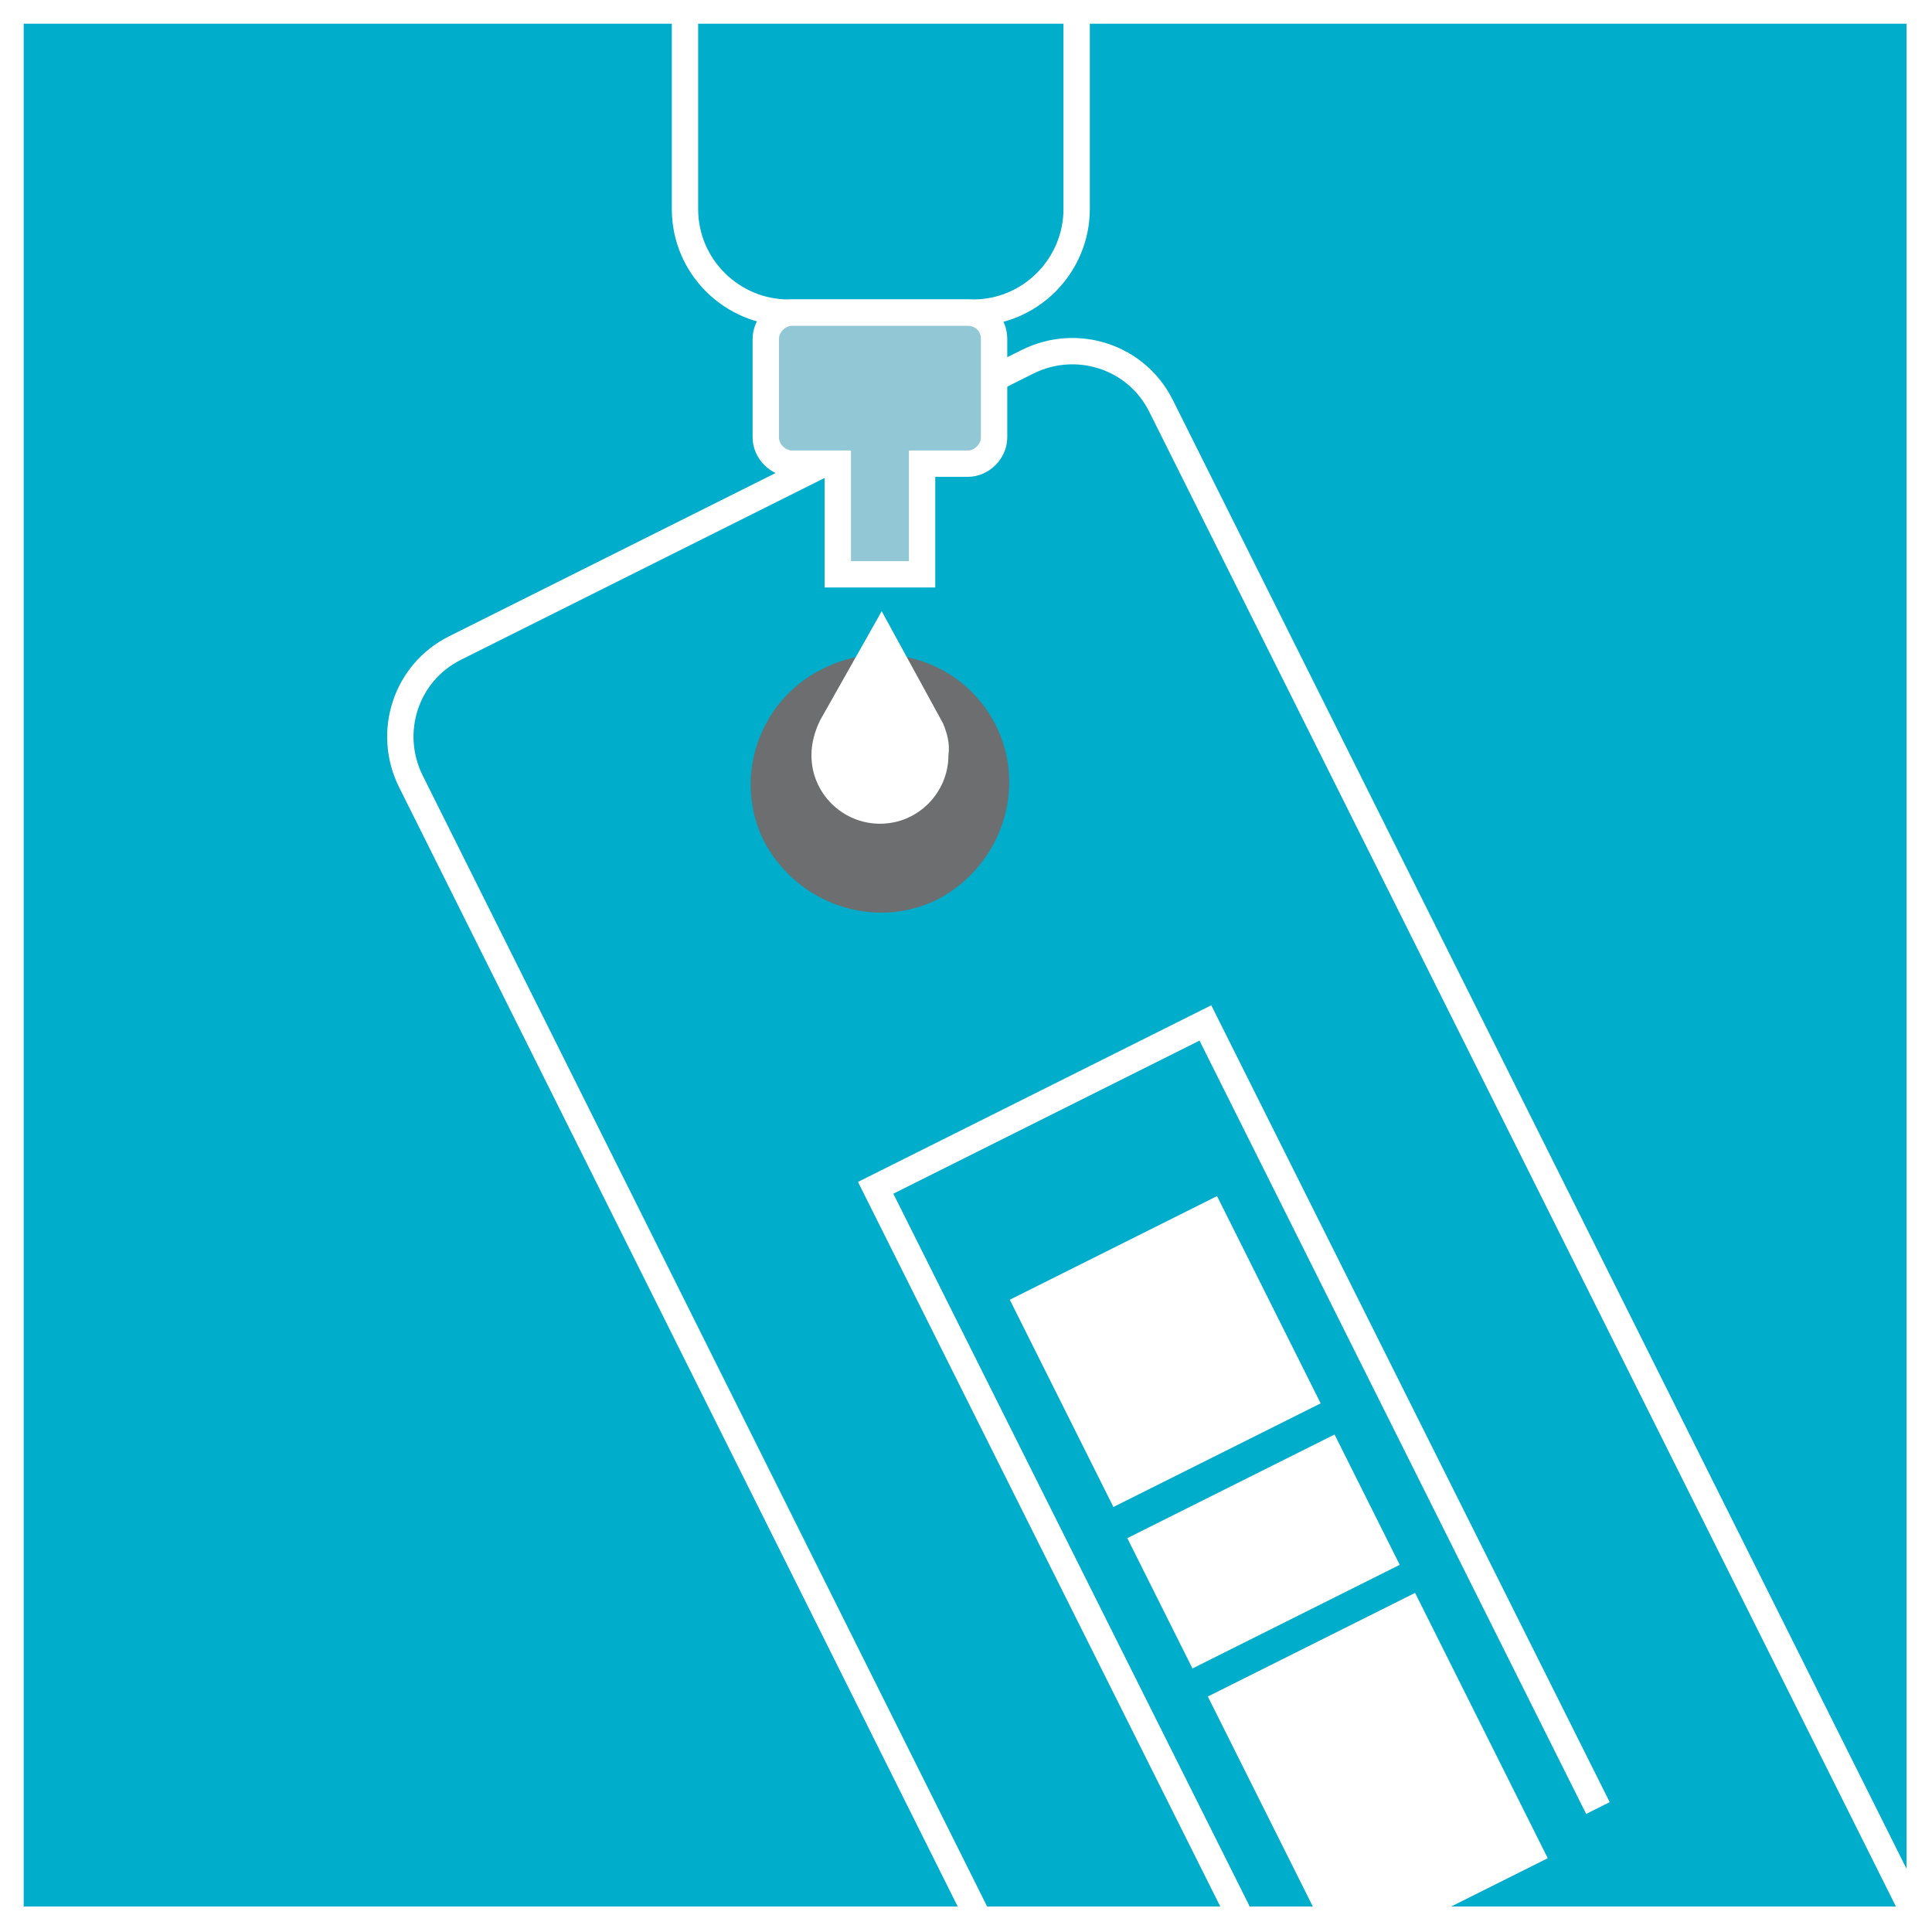 <?xml version="1.0" encoding="utf-8"?>
<!-- Generator: Adobe Illustrator 21.0.0, SVG Export Plug-In . SVG Version: 6.00 Build 0)  -->
<svg version="1.1" id="Layer_1" xmlns="http://www.w3.org/2000/svg" xmlns:xlink="http://www.w3.org/1999/xlink" x="0px" y="0px"
	 viewBox="0 0 110 110" style="enable-background:new 0 0 110 110;" xml:space="preserve">
<style type="text/css">
	.st0{fill:#00ADCA;}
	.st1{fill:none;stroke:#FFFFFF;stroke-width:0.5;stroke-miterlimit:10;}
	.st2{fill:#6D6E70;}
	.st3{fill:none;stroke:#FFFFFF;stroke-width:1.5;stroke-miterlimit:10;}
	.st4{fill:#FFFFFF;}
	.st5{clip-path:url(#SVGID_2_);fill:none;stroke:#FFFFFF;stroke-width:1.5;stroke-linecap:round;stroke-miterlimit:10;}
	.st6{clip-path:url(#SVGID_2_);fill:none;stroke:#FFFFFF;stroke-width:1.5;stroke-miterlimit:10;}
	.st7{clip-path:url(#SVGID_2_);fill-rule:evenodd;clip-rule:evenodd;fill:#FFFFFF;}
	.st8{fill:#92C7D5;}
</style>
<rect class="st0" width="110" height="110"/>
<g>
	<g>
		<rect x="0.6" y="0.6" class="st1" width="108.7" height="108.7"/>
		<path class="st2" d="M56.7,41.3c1.8,3.6,0.3,8-3.3,9.9c-3.6,1.8-8,0.3-9.9-3.3c-1.8-3.6-0.3-8,3.3-9.8
			C50.5,36.2,54.9,37.7,56.7,41.3"/>
		<rect x="0.6" y="0.6" class="st3" width="108.7" height="108.7"/>
		<path class="st4" d="M53.7,41.2l-3.5-6.4L46.7,41l0,0c-0.3,0.6-0.5,1.3-0.5,2c0,2.2,1.8,3.9,3.9,3.9c2.2,0,3.9-1.8,3.9-3.9
			C54.1,42.3,53.9,41.7,53.7,41.2"/>
	</g>
	<g>
		<defs>
			<rect id="SVGID_1_" x="0.6" y="1.9" width="108.7" height="107.5"/>
		</defs>
		<clipPath id="SVGID_2_">
			<use xlink:href="#SVGID_1_"  style="overflow:visible;"/>
		</clipPath>
		<path class="st5" d="M117.2,138.1l-32.6,16.3c-2.8,1.4-6.2,0.3-7.6-2.5L23.4,44.5c-1.4-2.8-0.3-6.2,2.5-7.6l32.6-16.3
			c2.8-1.4,6.2-0.3,7.6,2.5l53.6,107.3C121.2,133.3,120,136.7,117.2,138.1z"/>
		
			<rect x="63.8" y="59.4" transform="matrix(0.894 -0.447 0.447 0.894 -33.733 43.044)" class="st6" width="21" height="67.1"/>
		
			<rect x="59.8" y="70.4" transform="matrix(0.894 -0.447 0.447 0.894 -27.438 37.794)" class="st7" width="13.2" height="13.2"/>
		
			<rect x="65.4" y="84.2" transform="matrix(0.894 -0.447 0.447 0.894 -31.921 41.534)" class="st7" width="13.2" height="8.3"/>
		
			<rect x="73.2" y="92.5" transform="matrix(0.894 -0.447 0.447 0.894 -38.021 46.617)" class="st7" width="13.2" height="22.7"/>
	</g>
	<path class="st3" d="M61.3,0.6v11.3c0,3.2-2.6,5.9-5.9,5.9H44.9c-3.2,0-5.9-2.6-5.9-5.9V0.6"/>
	<path class="st8" d="M55.1,17.8h-10c-0.8,0-1.5,0.7-1.5,1.5v5.6c0,0.8,0.7,1.5,1.5,1.5h2.6v6.3h4.8v-6.3h2.6c0.8,0,1.5-0.7,1.5-1.5
		v-5.6C56.6,18.4,55.9,17.8,55.1,17.8"/>
	<path class="st3" d="M55.1,17.8h-10c-0.8,0-1.5,0.7-1.5,1.5v5.6c0,0.8,0.7,1.5,1.5,1.5h2.6v6.3h4.8v-6.3h2.6c0.8,0,1.5-0.7,1.5-1.5
		v-5.6C56.6,18.4,55.9,17.8,55.1,17.8z"/>
</g>
</svg>
